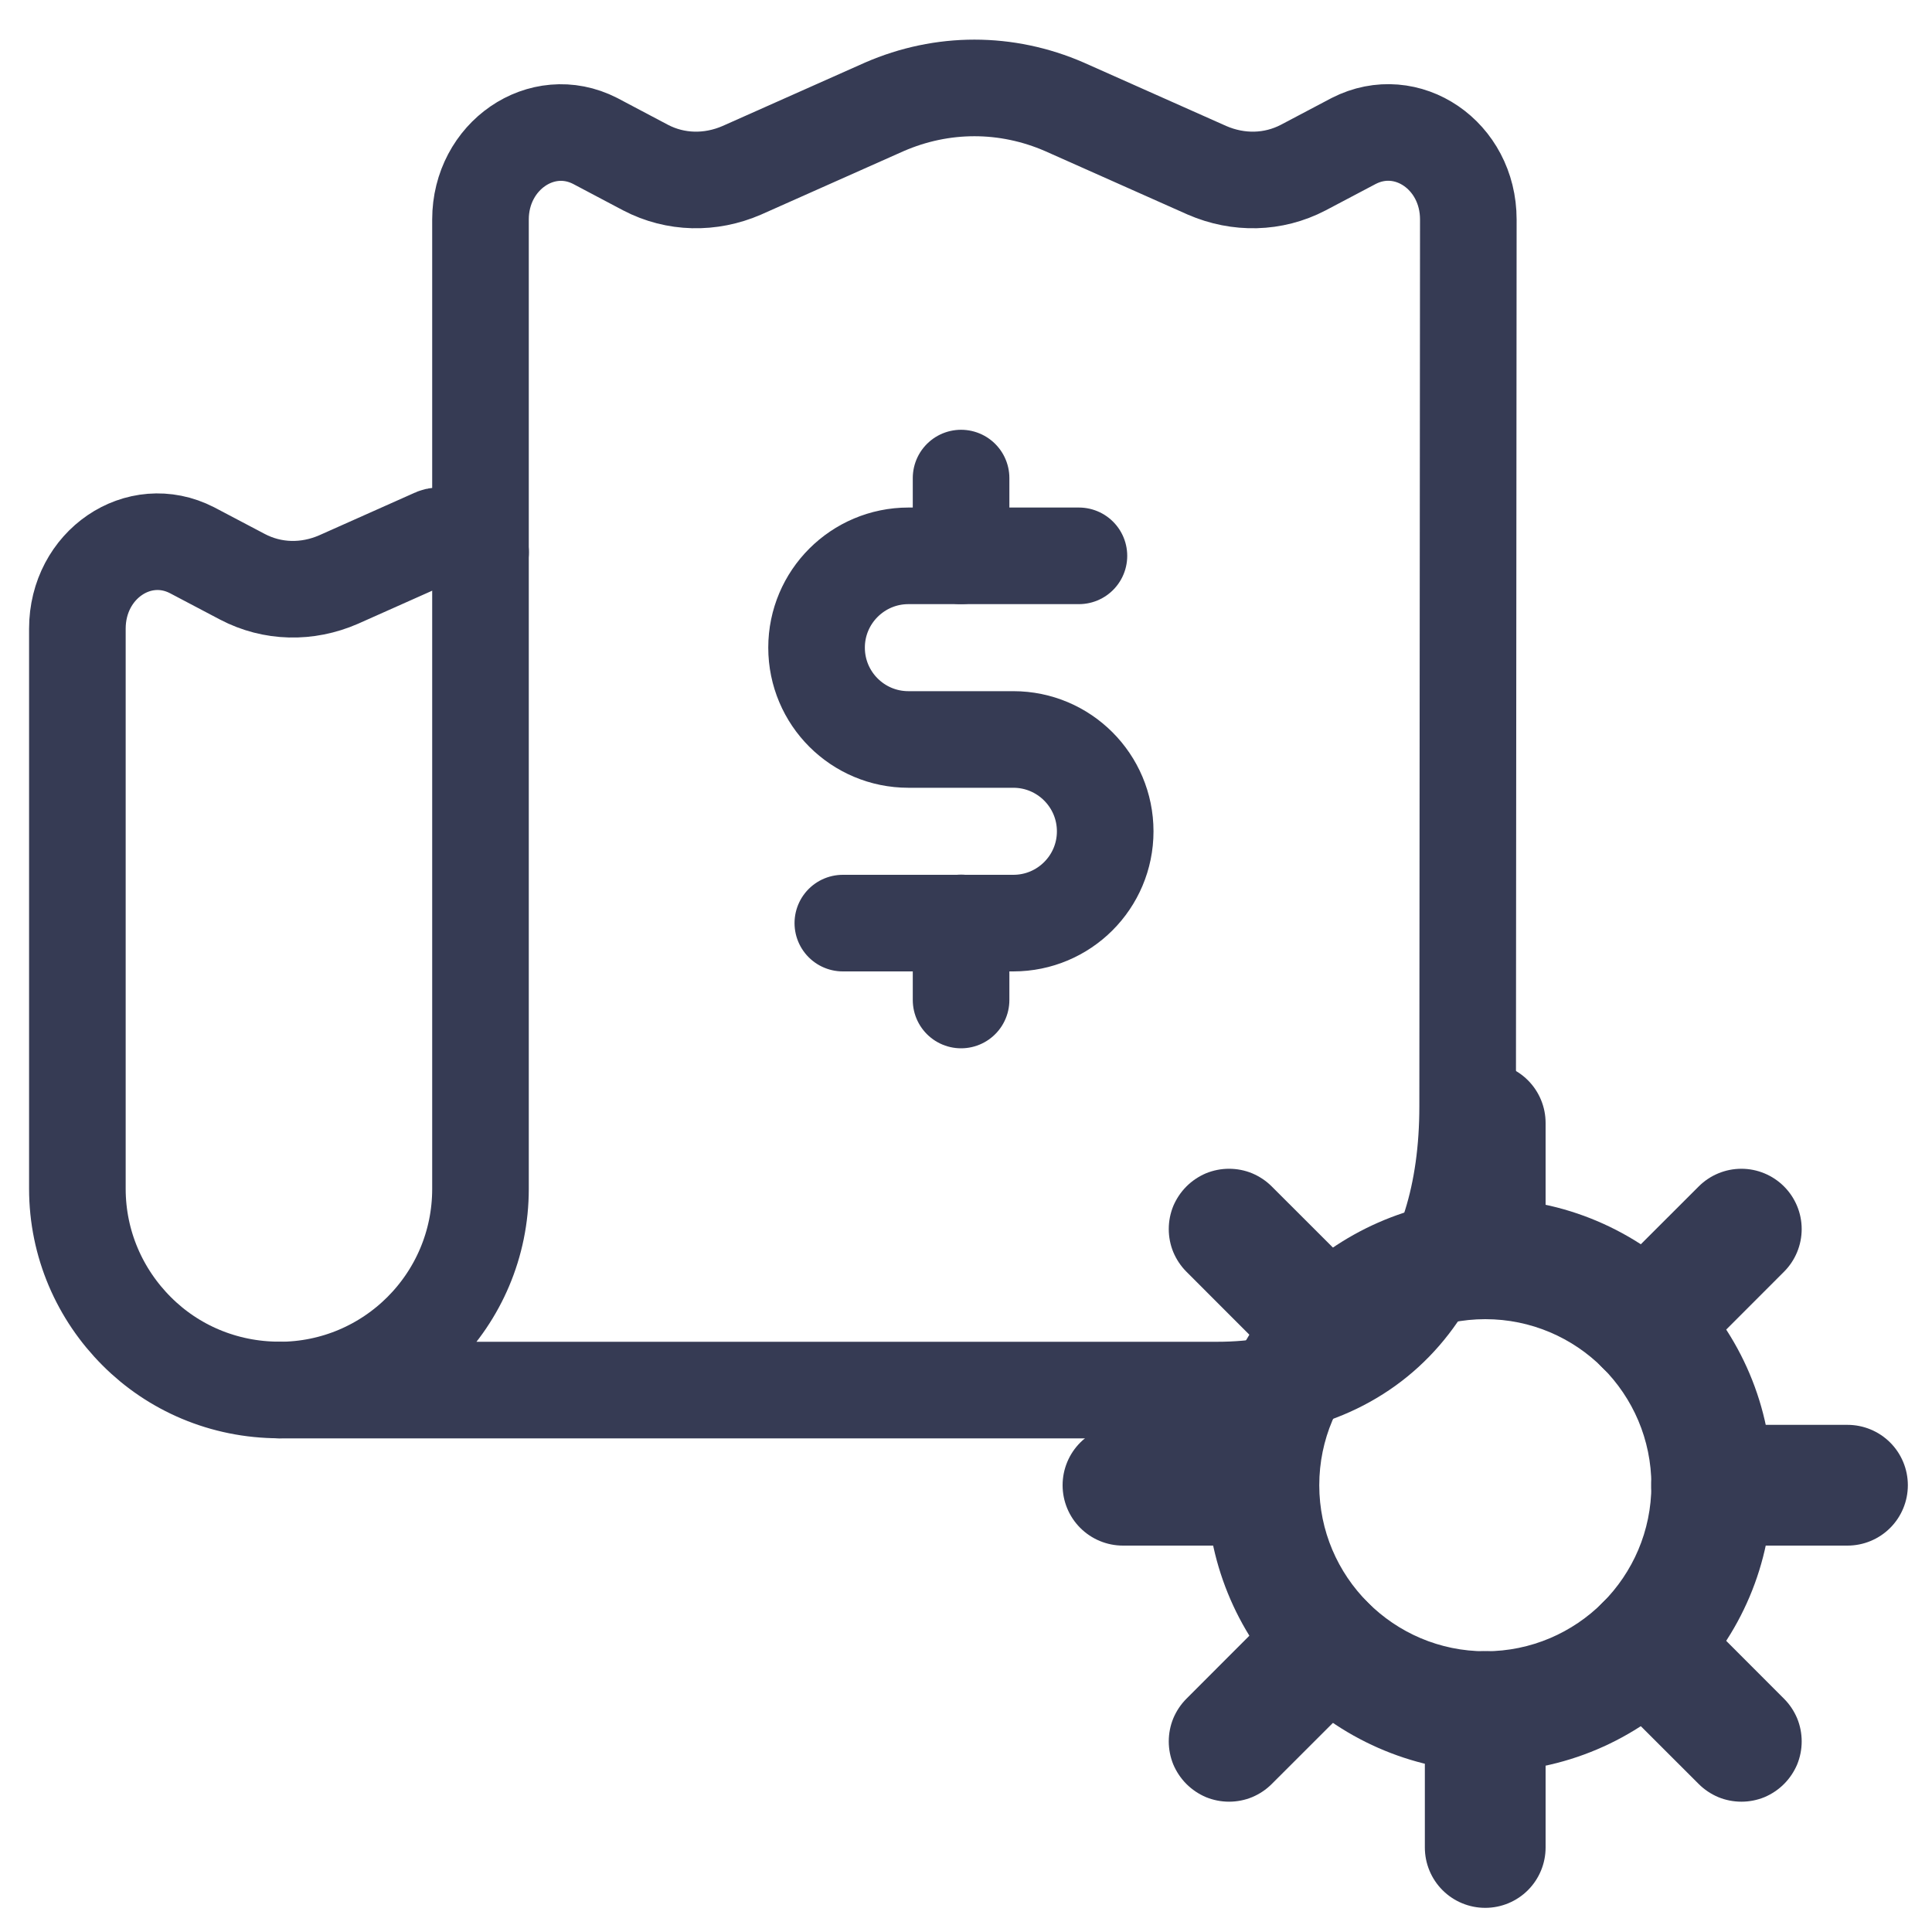 <svg width="20" height="20" viewBox="0 0 20 20" fill="none" xmlns="http://www.w3.org/2000/svg">
<g clip-path="url(#clip0_22546_66285)">
<path d="M4.974 2.272V5.718V12.307C4.974 13.458 4.042 14.39 2.891 14.39H12.601C14.268 14.39 15.193 13.267 15.193 11.453L15.2 2.272C15.2 1.608 14.565 1.177 14.014 1.459L13.491 1.735C13.18 1.897 12.82 1.904 12.495 1.763L11.019 1.106C10.419 0.845 9.755 0.845 9.155 1.106L7.679 1.763C7.354 1.904 6.993 1.897 6.683 1.735L6.161 1.459C5.609 1.177 4.974 1.615 4.974 2.272Z" stroke="#363B54" stroke-linecap="round" stroke-linejoin="round"/>
<path d="M11.169 5.754H9.404C8.879 5.754 8.453 6.18 8.453 6.704C8.453 7.23 8.879 7.655 9.404 7.655H10.49C11.015 7.655 11.441 8.081 11.441 8.606C11.441 9.131 11.015 9.556 10.49 9.556H8.725" stroke="#363B54" stroke-linecap="round" stroke-linejoin="round"/>
<path d="M9.949 9.554V10.352M9.949 4.949V5.754" stroke="#363B54" stroke-linecap="round" stroke-linejoin="round"/>
<path d="M2.892 14.389C2.312 14.389 1.79 14.157 1.416 13.782C1.034 13.401 0.801 12.878 0.801 12.306V6.508C0.801 5.844 1.437 5.413 1.988 5.696L2.51 5.971C2.821 6.134 3.181 6.141 3.506 5.999L4.502 5.555C4.579 5.519 4.778 5.611 4.975 5.717" stroke="#363B54" stroke-linecap="round" stroke-linejoin="round"/>
<path fill-rule="evenodd" clip-rule="evenodd" d="M15.376 12.406C14.604 12.429 13.87 12.751 13.332 13.306C12.793 13.86 12.492 14.602 12.492 15.375C12.492 16.148 12.793 16.89 13.332 17.444C13.87 17.999 14.604 18.321 15.376 18.344C17.014 18.344 18.345 17.013 18.345 15.375C18.345 13.736 17.014 12.406 15.376 12.406ZM15.376 13.656C16.324 13.656 17.095 14.426 17.095 15.375C17.095 16.323 16.324 17.094 15.376 17.094C14.428 17.094 13.657 16.323 13.657 15.375C13.657 14.426 14.428 13.656 15.376 13.656Z" fill="#363B54"/>
<path fill-rule="evenodd" clip-rule="evenodd" d="M16 13.031V11.625C16 11.459 15.934 11.3 15.817 11.183C15.7 11.066 15.541 11 15.375 11C15.209 11 15.05 11.066 14.933 11.183C14.816 11.3 14.75 11.459 14.75 11.625V13.032C14.75 13.197 14.816 13.356 14.933 13.473C15.051 13.591 15.21 13.656 15.375 13.656C15.541 13.656 15.7 13.59 15.817 13.473C15.934 13.356 16 13.197 16 13.031ZM17.474 14.16L18.468 13.165C18.585 13.048 18.651 12.889 18.651 12.723C18.651 12.558 18.585 12.399 18.468 12.282C18.351 12.165 18.192 12.099 18.027 12.099C17.861 12.099 17.702 12.165 17.585 12.282L16.59 13.276C16.473 13.393 16.407 13.552 16.407 13.718C16.407 13.884 16.473 14.043 16.59 14.16C16.707 14.277 16.866 14.342 17.032 14.342C17.198 14.342 17.357 14.277 17.474 14.16ZM17.718 16H19.125C19.291 16 19.45 15.934 19.567 15.817C19.684 15.7 19.75 15.541 19.75 15.375C19.75 15.209 19.684 15.05 19.567 14.933C19.45 14.816 19.291 14.75 19.125 14.75H17.718C17.553 14.75 17.394 14.816 17.276 14.933C17.159 15.05 17.093 15.209 17.093 15.375C17.093 15.541 17.159 15.7 17.276 15.817C17.394 15.934 17.553 16 17.718 16ZM16.59 17.474L17.585 18.468C17.643 18.526 17.712 18.572 17.788 18.604C17.863 18.635 17.945 18.651 18.027 18.651C18.109 18.651 18.19 18.635 18.266 18.604C18.341 18.572 18.41 18.526 18.468 18.468C18.526 18.41 18.572 18.341 18.604 18.266C18.635 18.19 18.651 18.109 18.651 18.027C18.651 17.945 18.635 17.863 18.604 17.788C18.572 17.712 18.526 17.643 18.468 17.585L17.474 16.59C17.357 16.473 17.198 16.407 17.032 16.407C16.866 16.407 16.707 16.473 16.59 16.59C16.473 16.707 16.407 16.866 16.407 17.032C16.407 17.198 16.473 17.357 16.59 17.474ZM14.75 17.718V19.125C14.75 19.291 14.816 19.45 14.933 19.567C15.05 19.684 15.209 19.75 15.375 19.75C15.541 19.75 15.7 19.684 15.817 19.567C15.934 19.45 16 19.291 16 19.125V17.718C16 17.553 15.934 17.394 15.817 17.276C15.7 17.159 15.541 17.093 15.375 17.093C15.209 17.093 15.05 17.159 14.933 17.276C14.816 17.394 14.75 17.553 14.75 17.718ZM13.276 16.59L12.282 17.585C12.224 17.643 12.178 17.712 12.146 17.788C12.115 17.863 12.099 17.945 12.099 18.027C12.099 18.109 12.115 18.19 12.146 18.266C12.178 18.341 12.224 18.41 12.282 18.468C12.34 18.526 12.409 18.572 12.484 18.604C12.56 18.635 12.641 18.651 12.723 18.651C12.805 18.651 12.887 18.635 12.962 18.604C13.038 18.572 13.107 18.526 13.165 18.468L14.16 17.474C14.277 17.357 14.342 17.198 14.342 17.032C14.342 16.866 14.277 16.707 14.16 16.59C14.043 16.473 13.884 16.407 13.718 16.407C13.552 16.407 13.393 16.473 13.276 16.59ZM13.031 14.75H11.625C11.459 14.75 11.3 14.816 11.183 14.933C11.066 15.05 11 15.209 11 15.375C11 15.541 11.066 15.7 11.183 15.817C11.3 15.934 11.459 16 11.625 16H13.031C13.197 16 13.356 15.934 13.473 15.817C13.59 15.7 13.656 15.541 13.656 15.375C13.656 15.209 13.59 15.05 13.473 14.933C13.356 14.816 13.197 14.75 13.031 14.75ZM14.16 13.276L13.165 12.282C13.107 12.224 13.038 12.178 12.962 12.146C12.887 12.115 12.805 12.099 12.723 12.099C12.641 12.099 12.56 12.115 12.484 12.146C12.409 12.178 12.34 12.224 12.282 12.282C12.224 12.34 12.178 12.409 12.146 12.484C12.115 12.56 12.099 12.641 12.099 12.723C12.099 12.805 12.115 12.887 12.146 12.962C12.178 13.038 12.224 13.107 12.282 13.165L13.276 14.16C13.393 14.277 13.552 14.342 13.718 14.342C13.884 14.342 14.043 14.277 14.16 14.16C14.277 14.043 14.342 13.884 14.342 13.718C14.342 13.552 14.277 13.393 14.16 13.276Z" fill="#363B54"/>
</g>
<defs>
<clipPath id="clip0_22546_66285">
<rect width="20" height="20" fill="white"/>
</clipPath>
</defs>
</svg>
